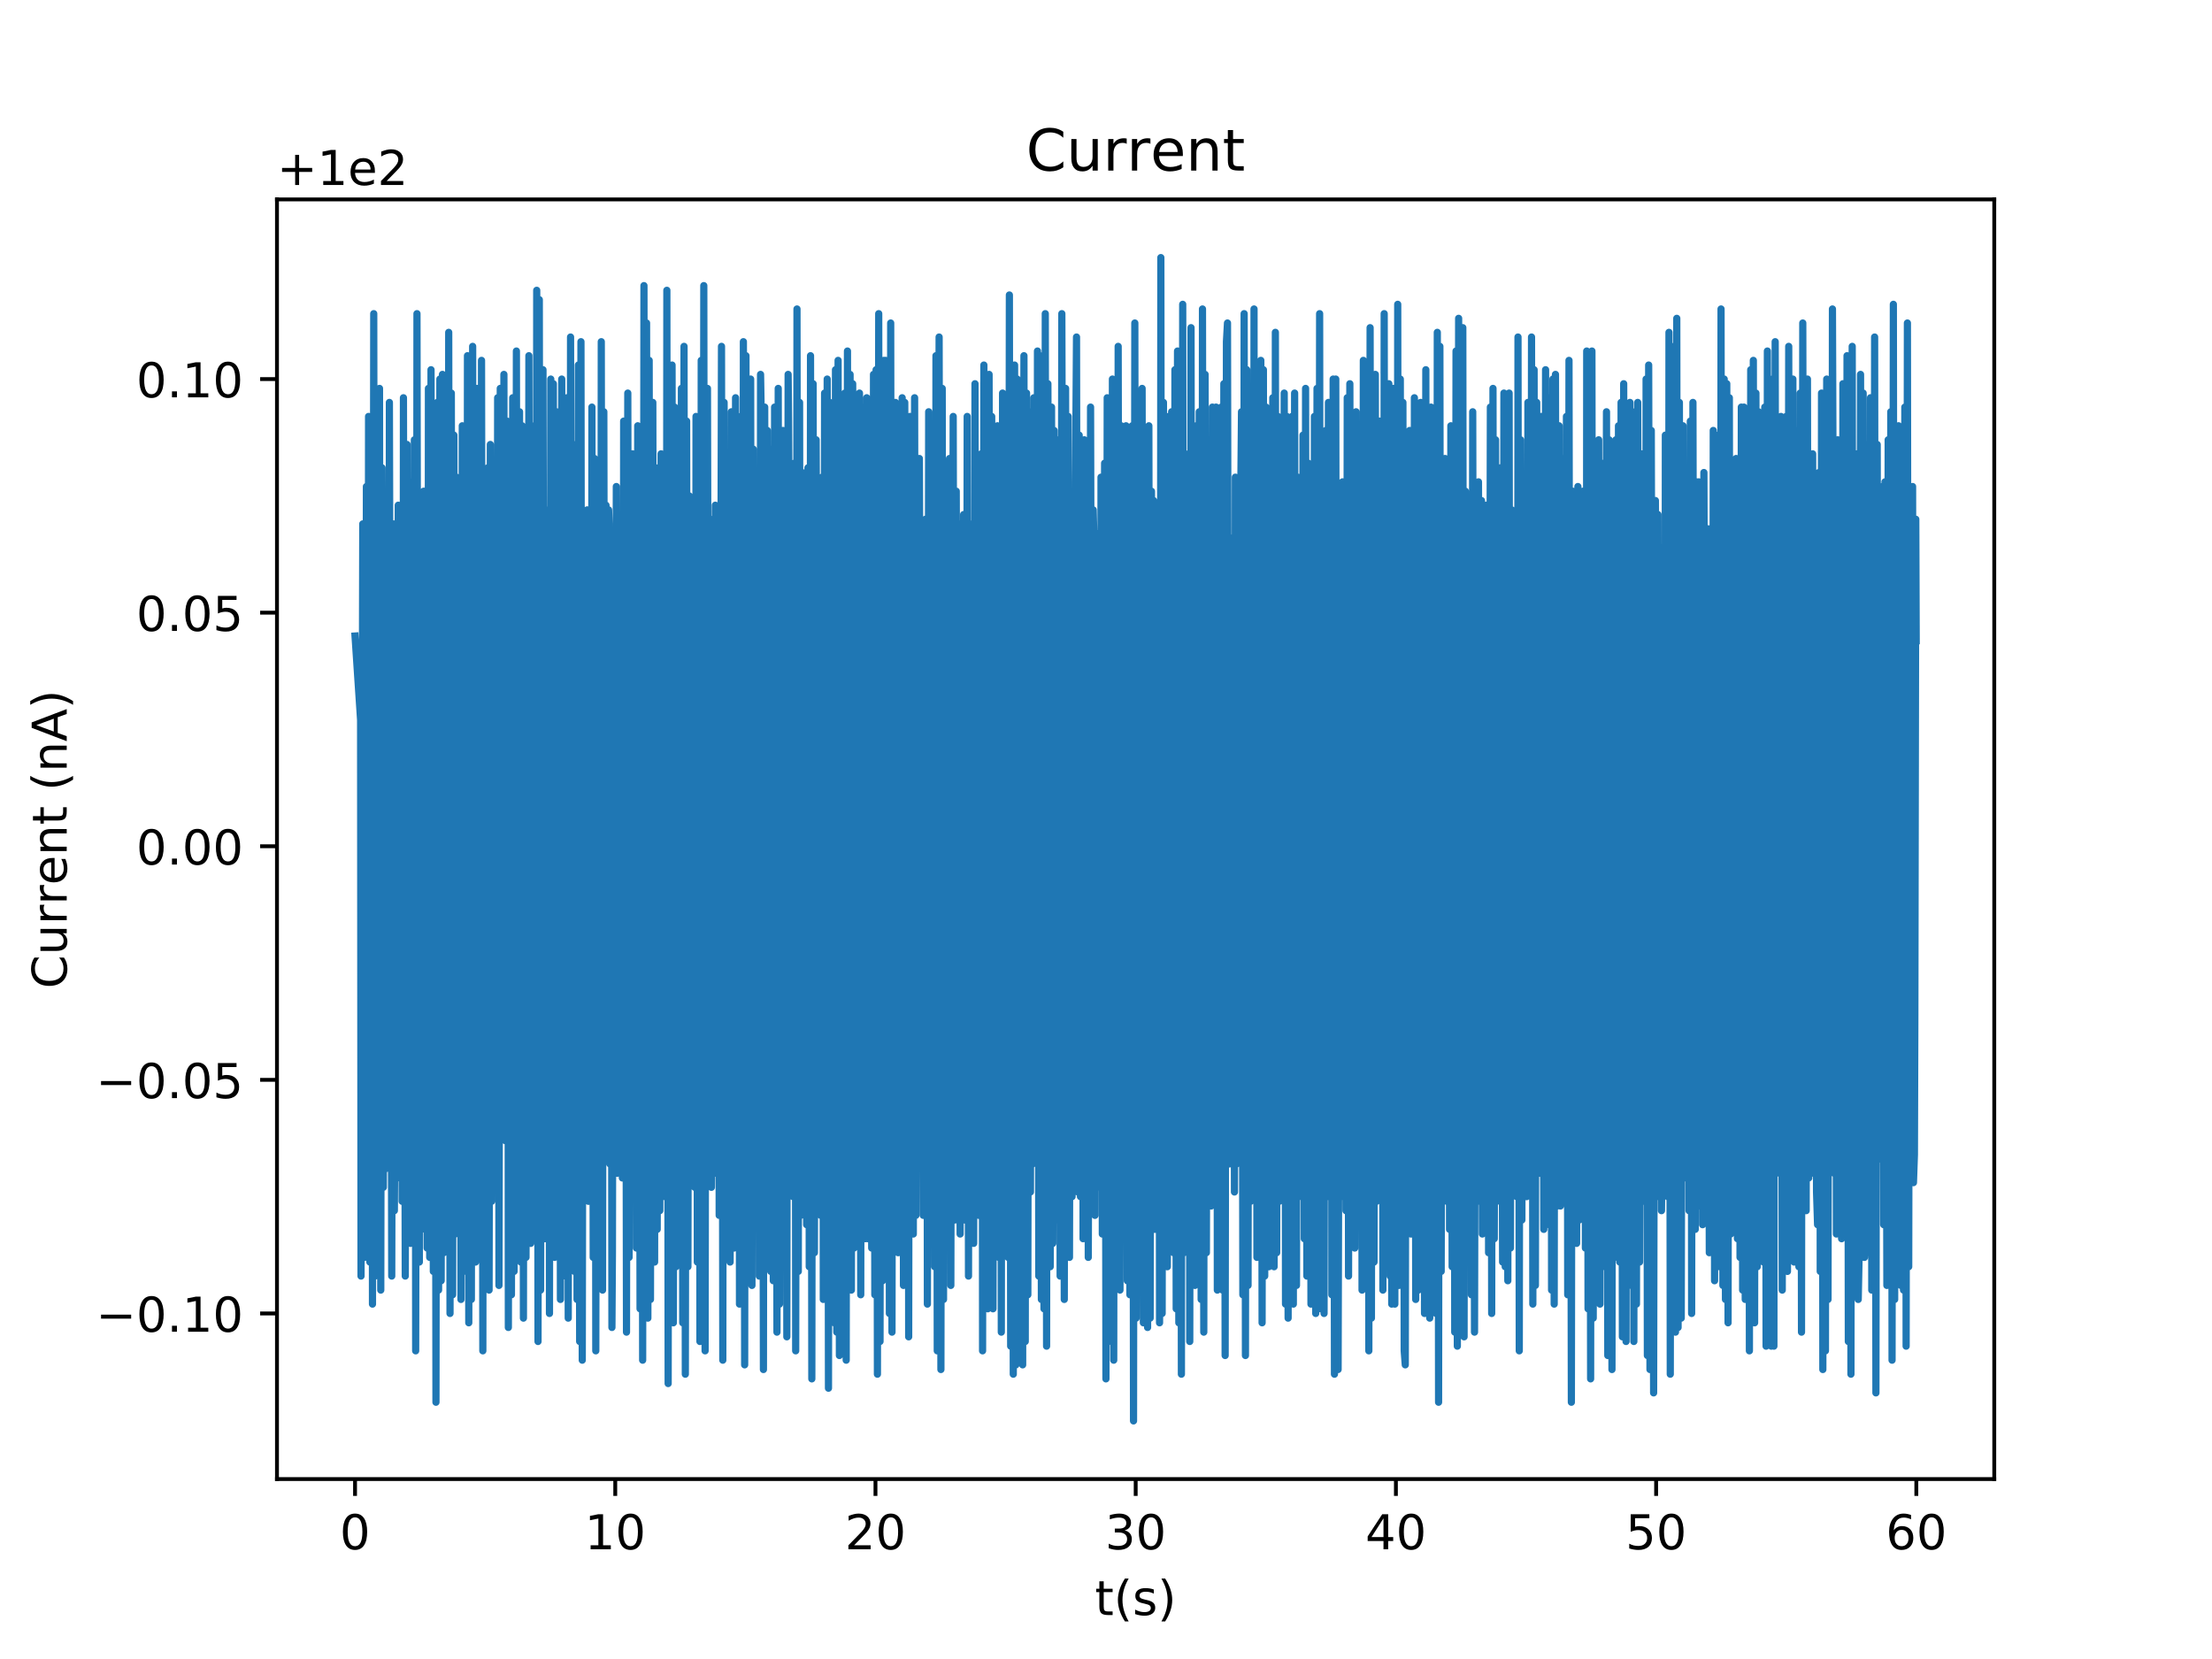 <?xml version="1.0" encoding="utf-8" standalone="no"?>
<!DOCTYPE svg PUBLIC "-//W3C//DTD SVG 1.1//EN"
  "http://www.w3.org/Graphics/SVG/1.1/DTD/svg11.dtd">
<!-- Created with matplotlib (http://matplotlib.org/) -->
<svg height="345pt" version="1.1" viewBox="0 0 460 345" width="460pt" xmlns="http://www.w3.org/2000/svg" xmlns:xlink="http://www.w3.org/1999/xlink">
 <defs>
  <style type="text/css">
*{stroke-linecap:butt;stroke-linejoin:round;}
  </style>
 </defs>
 <g id="figure_1">
  <g id="patch_1">
   <path d="M 0 345.6 
L 460.8 345.6 
L 460.8 0 
L 0 0 
z
" style="fill:#ffffff;"/>
  </g>
  <g id="axes_1">
   <g id="patch_2">
    <path d="M 57.6 307.584 
L 414.72 307.584 
L 414.72 41.472 
L 57.6 41.472 
z
" style="fill:#ffffff;"/>
   </g>
   <g id="matplotlib.axis_1">
    <g id="xtick_1">
     <g id="line2d_1">
      <defs>
       <path d="M 0 0 
L 0 3.5 
" id="mcc7666116f" style="stroke:#000000;stroke-width:0.8;"/>
      </defs>
      <g>
       <use style="stroke:#000000;stroke-width:0.8;" x="73.833" xlink:href="#mcc7666116f" y="307.584"/>
      </g>
     </g>
     <g id="text_1">
      <!-- 0 -->
      <defs>
       <path d="M 31.781 66.406 
Q 24.172 66.406 20.328 58.906 
Q 16.5 51.422 16.5 36.375 
Q 16.5 21.391 20.328 13.891 
Q 24.172 6.391 31.781 6.391 
Q 39.453 6.391 43.281 13.891 
Q 47.125 21.391 47.125 36.375 
Q 47.125 51.422 43.281 58.906 
Q 39.453 66.406 31.781 66.406 
z
M 31.781 74.219 
Q 44.047 74.219 50.516 64.516 
Q 56.984 54.828 56.984 36.375 
Q 56.984 17.969 50.516 8.266 
Q 44.047 -1.422 31.781 -1.422 
Q 19.531 -1.422 13.062 8.266 
Q 6.594 17.969 6.594 36.375 
Q 6.594 54.828 13.062 64.516 
Q 19.531 74.219 31.781 74.219 
z
" id="DejaVuSans-30"/>
      </defs>
      <g transform="translate(70.651 322.182)scale(0.1 -0.1)">
       <use xlink:href="#DejaVuSans-30"/>
      </g>
     </g>
    </g>
    <g id="xtick_2">
     <g id="line2d_2">
      <g>
       <use style="stroke:#000000;stroke-width:0.8;" x="127.946" xlink:href="#mcc7666116f" y="307.584"/>
      </g>
     </g>
     <g id="text_2">
      <!-- 10 -->
      <defs>
       <path d="M 12.406 8.297 
L 28.516 8.297 
L 28.516 63.922 
L 10.984 60.406 
L 10.984 69.391 
L 28.422 72.906 
L 38.281 72.906 
L 38.281 8.297 
L 54.391 8.297 
L 54.391 0 
L 12.406 0 
z
" id="DejaVuSans-31"/>
      </defs>
      <g transform="translate(121.584 322.182)scale(0.1 -0.1)">
       <use xlink:href="#DejaVuSans-31"/>
       <use x="63.623" xlink:href="#DejaVuSans-30"/>
      </g>
     </g>
    </g>
    <g id="xtick_3">
     <g id="line2d_3">
      <g>
       <use style="stroke:#000000;stroke-width:0.8;" x="182.06" xlink:href="#mcc7666116f" y="307.584"/>
      </g>
     </g>
     <g id="text_3">
      <!-- 20 -->
      <defs>
       <path d="M 19.188 8.297 
L 53.609 8.297 
L 53.609 0 
L 7.328 0 
L 7.328 8.297 
Q 12.938 14.109 22.625 23.891 
Q 32.328 33.688 34.812 36.531 
Q 39.547 41.844 41.422 45.531 
Q 43.312 49.219 43.312 52.781 
Q 43.312 58.594 39.234 62.25 
Q 35.156 65.922 28.609 65.922 
Q 23.969 65.922 18.812 64.312 
Q 13.672 62.703 7.812 59.422 
L 7.812 69.391 
Q 13.766 71.781 18.938 73 
Q 24.125 74.219 28.422 74.219 
Q 39.75 74.219 46.484 68.547 
Q 53.219 62.891 53.219 53.422 
Q 53.219 48.922 51.531 44.891 
Q 49.859 40.875 45.406 35.406 
Q 44.188 33.984 37.641 27.219 
Q 31.109 20.453 19.188 8.297 
z
" id="DejaVuSans-32"/>
      </defs>
      <g transform="translate(175.697 322.182)scale(0.1 -0.1)">
       <use xlink:href="#DejaVuSans-32"/>
       <use x="63.623" xlink:href="#DejaVuSans-30"/>
      </g>
     </g>
    </g>
    <g id="xtick_4">
     <g id="line2d_4">
      <g>
       <use style="stroke:#000000;stroke-width:0.8;" x="236.174" xlink:href="#mcc7666116f" y="307.584"/>
      </g>
     </g>
     <g id="text_4">
      <!-- 30 -->
      <defs>
       <path d="M 40.578 39.312 
Q 47.656 37.797 51.625 33 
Q 55.609 28.219 55.609 21.188 
Q 55.609 10.406 48.188 4.484 
Q 40.766 -1.422 27.094 -1.422 
Q 22.516 -1.422 17.656 -0.516 
Q 12.797 0.391 7.625 2.203 
L 7.625 11.719 
Q 11.719 9.328 16.594 8.109 
Q 21.484 6.891 26.812 6.891 
Q 36.078 6.891 40.938 10.547 
Q 45.797 14.203 45.797 21.188 
Q 45.797 27.641 41.281 31.266 
Q 36.766 34.906 28.719 34.906 
L 20.219 34.906 
L 20.219 43.016 
L 29.109 43.016 
Q 36.375 43.016 40.234 45.922 
Q 44.094 48.828 44.094 54.297 
Q 44.094 59.906 40.109 62.906 
Q 36.141 65.922 28.719 65.922 
Q 24.656 65.922 20.016 65.031 
Q 15.375 64.156 9.812 62.312 
L 9.812 71.094 
Q 15.438 72.656 20.344 73.438 
Q 25.25 74.219 29.594 74.219 
Q 40.828 74.219 47.359 69.109 
Q 53.906 64.016 53.906 55.328 
Q 53.906 49.266 50.438 45.094 
Q 46.969 40.922 40.578 39.312 
z
" id="DejaVuSans-33"/>
      </defs>
      <g transform="translate(229.811 322.182)scale(0.1 -0.1)">
       <use xlink:href="#DejaVuSans-33"/>
       <use x="63.623" xlink:href="#DejaVuSans-30"/>
      </g>
     </g>
    </g>
    <g id="xtick_5">
     <g id="line2d_5">
      <g>
       <use style="stroke:#000000;stroke-width:0.8;" x="290.287" xlink:href="#mcc7666116f" y="307.584"/>
      </g>
     </g>
     <g id="text_5">
      <!-- 40 -->
      <defs>
       <path d="M 37.797 64.312 
L 12.891 25.391 
L 37.797 25.391 
z
M 35.203 72.906 
L 47.609 72.906 
L 47.609 25.391 
L 58.016 25.391 
L 58.016 17.188 
L 47.609 17.188 
L 47.609 0 
L 37.797 0 
L 37.797 17.188 
L 4.891 17.188 
L 4.891 26.703 
z
" id="DejaVuSans-34"/>
      </defs>
      <g transform="translate(283.925 322.182)scale(0.1 -0.1)">
       <use xlink:href="#DejaVuSans-34"/>
       <use x="63.623" xlink:href="#DejaVuSans-30"/>
      </g>
     </g>
    </g>
    <g id="xtick_6">
     <g id="line2d_6">
      <g>
       <use style="stroke:#000000;stroke-width:0.8;" x="344.401" xlink:href="#mcc7666116f" y="307.584"/>
      </g>
     </g>
     <g id="text_6">
      <!-- 50 -->
      <defs>
       <path d="M 10.797 72.906 
L 49.516 72.906 
L 49.516 64.594 
L 19.828 64.594 
L 19.828 46.734 
Q 21.969 47.469 24.109 47.828 
Q 26.266 48.188 28.422 48.188 
Q 40.625 48.188 47.75 41.5 
Q 54.891 34.812 54.891 23.391 
Q 54.891 11.625 47.562 5.094 
Q 40.234 -1.422 26.906 -1.422 
Q 22.312 -1.422 17.547 -0.641 
Q 12.797 0.141 7.719 1.703 
L 7.719 11.625 
Q 12.109 9.234 16.797 8.062 
Q 21.484 6.891 26.703 6.891 
Q 35.156 6.891 40.078 11.328 
Q 45.016 15.766 45.016 23.391 
Q 45.016 31 40.078 35.438 
Q 35.156 39.891 26.703 39.891 
Q 22.75 39.891 18.812 39.016 
Q 14.891 38.141 10.797 36.281 
z
" id="DejaVuSans-35"/>
      </defs>
      <g transform="translate(338.038 322.182)scale(0.1 -0.1)">
       <use xlink:href="#DejaVuSans-35"/>
       <use x="63.623" xlink:href="#DejaVuSans-30"/>
      </g>
     </g>
    </g>
    <g id="xtick_7">
     <g id="line2d_7">
      <g>
       <use style="stroke:#000000;stroke-width:0.8;" x="398.514" xlink:href="#mcc7666116f" y="307.584"/>
      </g>
     </g>
     <g id="text_7">
      <!-- 60 -->
      <defs>
       <path d="M 33.016 40.375 
Q 26.375 40.375 22.484 35.828 
Q 18.609 31.297 18.609 23.391 
Q 18.609 15.531 22.484 10.953 
Q 26.375 6.391 33.016 6.391 
Q 39.656 6.391 43.531 10.953 
Q 47.406 15.531 47.406 23.391 
Q 47.406 31.297 43.531 35.828 
Q 39.656 40.375 33.016 40.375 
z
M 52.594 71.297 
L 52.594 62.312 
Q 48.875 64.062 45.094 64.984 
Q 41.312 65.922 37.594 65.922 
Q 27.828 65.922 22.672 59.328 
Q 17.531 52.734 16.797 39.406 
Q 19.672 43.656 24.016 45.922 
Q 28.375 48.188 33.594 48.188 
Q 44.578 48.188 50.953 41.516 
Q 57.328 34.859 57.328 23.391 
Q 57.328 12.156 50.688 5.359 
Q 44.047 -1.422 33.016 -1.422 
Q 20.359 -1.422 13.672 8.266 
Q 6.984 17.969 6.984 36.375 
Q 6.984 53.656 15.188 63.938 
Q 23.391 74.219 37.203 74.219 
Q 40.922 74.219 44.703 73.484 
Q 48.484 72.75 52.594 71.297 
z
" id="DejaVuSans-36"/>
      </defs>
      <g transform="translate(392.152 322.182)scale(0.1 -0.1)">
       <use xlink:href="#DejaVuSans-36"/>
       <use x="63.623" xlink:href="#DejaVuSans-30"/>
      </g>
     </g>
    </g>
    <g id="text_8">
     <!-- t(s) -->
     <defs>
      <path d="M 18.312 70.219 
L 18.312 54.688 
L 36.812 54.688 
L 36.812 47.703 
L 18.312 47.703 
L 18.312 18.016 
Q 18.312 11.328 20.141 9.422 
Q 21.969 7.516 27.594 7.516 
L 36.812 7.516 
L 36.812 0 
L 27.594 0 
Q 17.188 0 13.234 3.875 
Q 9.281 7.766 9.281 18.016 
L 9.281 47.703 
L 2.688 47.703 
L 2.688 54.688 
L 9.281 54.688 
L 9.281 70.219 
z
" id="DejaVuSans-74"/>
      <path d="M 31 75.875 
Q 24.469 64.656 21.281 53.656 
Q 18.109 42.672 18.109 31.391 
Q 18.109 20.125 21.312 9.062 
Q 24.516 -2 31 -13.188 
L 23.188 -13.188 
Q 15.875 -1.703 12.234 9.375 
Q 8.594 20.453 8.594 31.391 
Q 8.594 42.281 12.203 53.312 
Q 15.828 64.359 23.188 75.875 
z
" id="DejaVuSans-28"/>
      <path d="M 44.281 53.078 
L 44.281 44.578 
Q 40.484 46.531 36.375 47.5 
Q 32.281 48.484 27.875 48.484 
Q 21.188 48.484 17.844 46.438 
Q 14.5 44.391 14.5 40.281 
Q 14.5 37.156 16.891 35.375 
Q 19.281 33.594 26.516 31.984 
L 29.594 31.297 
Q 39.156 29.25 43.188 25.516 
Q 47.219 21.781 47.219 15.094 
Q 47.219 7.469 41.188 3.016 
Q 35.156 -1.422 24.609 -1.422 
Q 20.219 -1.422 15.453 -0.562 
Q 10.688 0.297 5.422 2 
L 5.422 11.281 
Q 10.406 8.688 15.234 7.391 
Q 20.062 6.109 24.812 6.109 
Q 31.156 6.109 34.562 8.281 
Q 37.984 10.453 37.984 14.406 
Q 37.984 18.062 35.516 20.016 
Q 33.062 21.969 24.703 23.781 
L 21.578 24.516 
Q 13.234 26.266 9.516 29.906 
Q 5.812 33.547 5.812 39.891 
Q 5.812 47.609 11.281 51.797 
Q 16.75 56 26.812 56 
Q 31.781 56 36.172 55.266 
Q 40.578 54.547 44.281 53.078 
z
" id="DejaVuSans-73"/>
      <path d="M 8.016 75.875 
L 15.828 75.875 
Q 23.141 64.359 26.781 53.312 
Q 30.422 42.281 30.422 31.391 
Q 30.422 20.453 26.781 9.375 
Q 23.141 -1.703 15.828 -13.188 
L 8.016 -13.188 
Q 14.5 -2 17.703 9.062 
Q 20.906 20.125 20.906 31.391 
Q 20.906 42.672 17.703 53.656 
Q 14.5 64.656 8.016 75.875 
z
" id="DejaVuSans-29"/>
     </defs>
     <g transform="translate(227.694 335.861)scale(0.1 -0.1)">
      <use xlink:href="#DejaVuSans-74"/>
      <use x="39.209" xlink:href="#DejaVuSans-28"/>
      <use x="78.223" xlink:href="#DejaVuSans-73"/>
      <use x="130.322" xlink:href="#DejaVuSans-29"/>
     </g>
    </g>
   </g>
   <g id="matplotlib.axis_2">
    <g id="ytick_1">
     <g id="line2d_8">
      <defs>
       <path d="M 0 0 
L -3.5 0 
" id="m0de15e2427" style="stroke:#000000;stroke-width:0.8;"/>
      </defs>
      <g>
       <use style="stroke:#000000;stroke-width:0.8;" x="57.6" xlink:href="#m0de15e2427" y="273.142"/>
      </g>
     </g>
     <g id="text_9">
      <!-- −0.10 -->
      <defs>
       <path d="M 10.594 35.5 
L 73.188 35.5 
L 73.188 27.203 
L 10.594 27.203 
z
" id="DejaVuSans-2212"/>
       <path d="M 10.688 12.406 
L 21 12.406 
L 21 0 
L 10.688 0 
z
" id="DejaVuSans-2e"/>
      </defs>
      <g transform="translate(19.955 276.941)scale(0.1 -0.1)">
       <use xlink:href="#DejaVuSans-2212"/>
       <use x="83.789" xlink:href="#DejaVuSans-30"/>
       <use x="147.412" xlink:href="#DejaVuSans-2e"/>
       <use x="179.199" xlink:href="#DejaVuSans-31"/>
       <use x="242.822" xlink:href="#DejaVuSans-30"/>
      </g>
     </g>
    </g>
    <g id="ytick_2">
     <g id="line2d_9">
      <g>
       <use style="stroke:#000000;stroke-width:0.8;" x="57.6" xlink:href="#m0de15e2427" y="224.564"/>
      </g>
     </g>
     <g id="text_10">
      <!-- −0.05 -->
      <g transform="translate(19.955 228.363)scale(0.1 -0.1)">
       <use xlink:href="#DejaVuSans-2212"/>
       <use x="83.789" xlink:href="#DejaVuSans-30"/>
       <use x="147.412" xlink:href="#DejaVuSans-2e"/>
       <use x="179.199" xlink:href="#DejaVuSans-30"/>
       <use x="242.822" xlink:href="#DejaVuSans-35"/>
      </g>
     </g>
    </g>
    <g id="ytick_3">
     <g id="line2d_10">
      <g>
       <use style="stroke:#000000;stroke-width:0.8;" x="57.6" xlink:href="#m0de15e2427" y="175.985"/>
      </g>
     </g>
     <g id="text_11">
      <!-- 0.00 -->
      <g transform="translate(28.334 179.785)scale(0.1 -0.1)">
       <use xlink:href="#DejaVuSans-30"/>
       <use x="63.623" xlink:href="#DejaVuSans-2e"/>
       <use x="95.41" xlink:href="#DejaVuSans-30"/>
       <use x="159.033" xlink:href="#DejaVuSans-30"/>
      </g>
     </g>
    </g>
    <g id="ytick_4">
     <g id="line2d_11">
      <g>
       <use style="stroke:#000000;stroke-width:0.8;" x="57.6" xlink:href="#m0de15e2427" y="127.407"/>
      </g>
     </g>
     <g id="text_12">
      <!-- 0.05 -->
      <g transform="translate(28.334 131.206)scale(0.1 -0.1)">
       <use xlink:href="#DejaVuSans-30"/>
       <use x="63.623" xlink:href="#DejaVuSans-2e"/>
       <use x="95.41" xlink:href="#DejaVuSans-30"/>
       <use x="159.033" xlink:href="#DejaVuSans-35"/>
      </g>
     </g>
    </g>
    <g id="ytick_5">
     <g id="line2d_12">
      <g>
       <use style="stroke:#000000;stroke-width:0.8;" x="57.6" xlink:href="#m0de15e2427" y="78.829"/>
      </g>
     </g>
     <g id="text_13">
      <!-- 0.10 -->
      <g transform="translate(28.334 82.628)scale(0.1 -0.1)">
       <use xlink:href="#DejaVuSans-30"/>
       <use x="63.623" xlink:href="#DejaVuSans-2e"/>
       <use x="95.41" xlink:href="#DejaVuSans-31"/>
       <use x="159.033" xlink:href="#DejaVuSans-30"/>
      </g>
     </g>
    </g>
    <g id="text_14">
     <!-- Current (nA) -->
     <defs>
      <path d="M 64.406 67.281 
L 64.406 56.891 
Q 59.422 61.531 53.781 63.812 
Q 48.141 66.109 41.797 66.109 
Q 29.297 66.109 22.656 58.469 
Q 16.016 50.828 16.016 36.375 
Q 16.016 21.969 22.656 14.328 
Q 29.297 6.688 41.797 6.688 
Q 48.141 6.688 53.781 8.984 
Q 59.422 11.281 64.406 15.922 
L 64.406 5.609 
Q 59.234 2.094 53.438 0.328 
Q 47.656 -1.422 41.219 -1.422 
Q 24.656 -1.422 15.125 8.703 
Q 5.609 18.844 5.609 36.375 
Q 5.609 53.953 15.125 64.078 
Q 24.656 74.219 41.219 74.219 
Q 47.75 74.219 53.531 72.484 
Q 59.328 70.75 64.406 67.281 
z
" id="DejaVuSans-43"/>
      <path d="M 8.5 21.578 
L 8.5 54.688 
L 17.484 54.688 
L 17.484 21.922 
Q 17.484 14.156 20.5 10.266 
Q 23.531 6.391 29.594 6.391 
Q 36.859 6.391 41.078 11.031 
Q 45.312 15.672 45.312 23.688 
L 45.312 54.688 
L 54.297 54.688 
L 54.297 0 
L 45.312 0 
L 45.312 8.406 
Q 42.047 3.422 37.719 1 
Q 33.406 -1.422 27.688 -1.422 
Q 18.266 -1.422 13.375 4.438 
Q 8.5 10.297 8.5 21.578 
z
M 31.109 56 
z
" id="DejaVuSans-75"/>
      <path d="M 41.109 46.297 
Q 39.594 47.172 37.812 47.578 
Q 36.031 48 33.891 48 
Q 26.266 48 22.188 43.047 
Q 18.109 38.094 18.109 28.812 
L 18.109 0 
L 9.078 0 
L 9.078 54.688 
L 18.109 54.688 
L 18.109 46.188 
Q 20.953 51.172 25.484 53.578 
Q 30.031 56 36.531 56 
Q 37.453 56 38.578 55.875 
Q 39.703 55.766 41.062 55.516 
z
" id="DejaVuSans-72"/>
      <path d="M 56.203 29.594 
L 56.203 25.203 
L 14.891 25.203 
Q 15.484 15.922 20.484 11.062 
Q 25.484 6.203 34.422 6.203 
Q 39.594 6.203 44.453 7.469 
Q 49.312 8.734 54.109 11.281 
L 54.109 2.781 
Q 49.266 0.734 44.188 -0.344 
Q 39.109 -1.422 33.891 -1.422 
Q 20.797 -1.422 13.156 6.188 
Q 5.516 13.812 5.516 26.812 
Q 5.516 40.234 12.766 48.109 
Q 20.016 56 32.328 56 
Q 43.359 56 49.781 48.891 
Q 56.203 41.797 56.203 29.594 
z
M 47.219 32.234 
Q 47.125 39.594 43.094 43.984 
Q 39.062 48.391 32.422 48.391 
Q 24.906 48.391 20.391 44.141 
Q 15.875 39.891 15.188 32.172 
z
" id="DejaVuSans-65"/>
      <path d="M 54.891 33.016 
L 54.891 0 
L 45.906 0 
L 45.906 32.719 
Q 45.906 40.484 42.875 44.328 
Q 39.844 48.188 33.797 48.188 
Q 26.516 48.188 22.312 43.547 
Q 18.109 38.922 18.109 30.906 
L 18.109 0 
L 9.078 0 
L 9.078 54.688 
L 18.109 54.688 
L 18.109 46.188 
Q 21.344 51.125 25.703 53.562 
Q 30.078 56 35.797 56 
Q 45.219 56 50.047 50.172 
Q 54.891 44.344 54.891 33.016 
z
" id="DejaVuSans-6e"/>
      <path id="DejaVuSans-20"/>
      <path d="M 34.188 63.188 
L 20.797 26.906 
L 47.609 26.906 
z
M 28.609 72.906 
L 39.797 72.906 
L 67.578 0 
L 57.328 0 
L 50.688 18.703 
L 17.828 18.703 
L 11.188 0 
L 0.781 0 
z
" id="DejaVuSans-41"/>
     </defs>
     <g transform="translate(13.875 205.582)rotate(-90)scale(0.1 -0.1)">
      <use xlink:href="#DejaVuSans-43"/>
      <use x="69.824" xlink:href="#DejaVuSans-75"/>
      <use x="133.203" xlink:href="#DejaVuSans-72"/>
      <use x="174.301" xlink:href="#DejaVuSans-72"/>
      <use x="215.383" xlink:href="#DejaVuSans-65"/>
      <use x="276.906" xlink:href="#DejaVuSans-6e"/>
      <use x="340.285" xlink:href="#DejaVuSans-74"/>
      <use x="379.494" xlink:href="#DejaVuSans-20"/>
      <use x="411.281" xlink:href="#DejaVuSans-28"/>
      <use x="450.295" xlink:href="#DejaVuSans-6e"/>
      <use x="513.674" xlink:href="#DejaVuSans-41"/>
      <use x="582.082" xlink:href="#DejaVuSans-29"/>
     </g>
    </g>
    <g id="text_15">
     <!-- +1e2 -->
     <defs>
      <path d="M 46 62.703 
L 46 35.5 
L 73.188 35.5 
L 73.188 27.203 
L 46 27.203 
L 46 0 
L 37.797 0 
L 37.797 27.203 
L 10.594 27.203 
L 10.594 35.5 
L 37.797 35.5 
L 37.797 62.703 
z
" id="DejaVuSans-2b"/>
     </defs>
     <g transform="translate(57.6 38.472)scale(0.1 -0.1)">
      <use xlink:href="#DejaVuSans-2b"/>
      <use x="83.789" xlink:href="#DejaVuSans-31"/>
      <use x="147.412" xlink:href="#DejaVuSans-65"/>
      <use x="208.936" xlink:href="#DejaVuSans-32"/>
     </g>
    </g>
   </g>
   <g id="line2d_13">
    <path clip-path="url(#pc2d640be57)" d="M 73.833 132.265 
L 74.991 149.753 
L 75.077 265.369 
L 75.44 108.947 
L 75.738 175.985 
L 75.83 261.483 
L 75.922 257.597 
L 76.197 101.175 
L 76.284 139.066 
L 76.376 244.967 
L 76.463 229.421 
L 76.555 192.502 
L 76.647 86.601 
L 76.825 156.554 
L 76.917 262.455 
L 77.004 235.251 
L 77.096 198.331 
L 77.188 101.175 
L 77.366 151.696 
L 77.458 271.199 
L 77.723 65.227 
L 77.81 128.379 
L 77.989 265.369 
L 78.081 223.592 
L 78.254 106.033 
L 78.346 131.293 
L 78.638 243.023 
L 78.827 199.303 
L 78.919 80.772 
L 79.185 268.284 
L 79.45 97.288 
L 79.542 128.379 
L 79.72 246.91 
L 79.812 218.734 
L 79.991 104.089 
L 80.077 131.293 
L 80.261 243.023 
L 80.44 107.004 
L 80.527 109.919 
L 80.619 150.725 
L 80.705 240.109 
L 80.797 224.564 
L 80.884 197.36 
L 80.976 83.687 
L 81.154 155.582 
L 81.246 151.696 
L 81.463 265.369 
L 81.831 108.947 
L 81.917 141.981 
L 82.009 251.768 
L 82.101 237.194 
L 82.188 209.99 
L 82.372 110.89 
L 82.55 244.967 
L 82.642 239.137 
L 82.729 201.246 
L 82.821 105.061 
L 82.913 107.976 
L 83.092 242.052 
L 83.184 235.251 
L 83.27 200.275 
L 83.362 109.919 
L 83.454 117.691 
L 83.541 147.81 
L 83.627 249.824 
L 83.806 194.445 
L 83.898 82.715 
L 84.277 265.369 
L 84.645 92.431 
L 84.915 244.967 
L 85.007 212.905 
L 85.186 100.203 
L 85.364 258.568 
L 85.451 230.393 
L 85.543 206.104 
L 85.635 102.146 
L 85.721 122.549 
L 85.813 149.753 
L 85.905 248.853 
L 86.084 199.303 
L 86.171 91.459 
L 86.349 164.327 
L 86.441 280.915 
L 86.62 176.957 
L 86.712 65.227 
L 86.89 165.298 
L 86.982 160.44 
L 87.204 262.455 
L 87.48 150.725 
L 87.567 103.118 
L 87.837 246.91 
L 88.021 138.094 
L 88.113 102.146 
L 88.378 255.654 
L 88.47 211.933 
L 88.557 110.89 
L 88.649 129.35 
L 88.736 147.81 
L 88.828 259.54 
L 89.006 199.303 
L 89.098 80.772 
L 89.363 261.483 
L 89.455 220.677 
L 89.547 181.815 
L 89.634 76.886 
L 89.818 170.156 
L 90.024 199.303 
L 90.116 264.398 
L 90.397 90.488 
L 90.662 291.602 
L 90.933 83.687 
L 91.203 268.284 
L 91.295 220.677 
L 91.474 78.829 
L 91.744 266.341 
L 91.923 176.957 
L 92.015 77.857 
L 92.285 260.512 
L 92.545 102.146 
L 92.637 157.526 
L 92.729 147.81 
L 93.032 242.052 
L 93.124 221.649 
L 93.314 69.113 
L 93.584 273.142 
L 93.855 81.743 
L 94.125 269.256 
L 94.39 90.488 
L 94.661 256.625 
L 94.753 214.848 
L 94.932 99.232 
L 95.024 132.265 
L 95.202 242.052 
L 95.294 220.677 
L 95.473 107.976 
L 95.559 142.952 
L 95.77 165.298 
L 95.862 270.227 
L 96.046 191.53 
L 96.138 88.544 
L 96.409 257.597 
L 96.496 231.365 
L 96.587 205.132 
L 96.679 90.488 
L 96.858 155.582 
L 96.945 264.398 
L 97.123 175.014 
L 97.215 73.971 
L 97.486 275.085 
L 97.756 81.743 
L 97.935 175.985 
L 98.022 270.227 
L 98.292 72.028 
L 98.379 139.066 
L 98.471 173.071 
L 98.617 90.488 
L 98.893 262.455 
L 99.071 185.701 
L 99.163 80.772 
L 99.423 245.938 
L 99.515 208.047 
L 99.602 103.118 
L 99.694 122.549 
L 99.78 143.924 
L 99.867 258.568 
L 99.953 227.478 
L 100.137 74.942 
L 100.229 132.265 
L 100.408 280.915 
L 100.673 98.26 
L 100.76 133.236 
L 100.938 241.08 
L 101.431 97.288 
L 101.707 268.284 
L 101.793 223.592 
L 101.972 92.431 
L 102.064 130.322 
L 102.242 249.824 
L 102.329 211.933 
L 102.421 105.061 
L 102.508 106.033 
L 102.6 142.952 
L 102.686 246.91 
L 102.778 239.137 
L 102.87 209.019 
L 103.049 107.004 
L 103.227 244.967 
L 103.319 231.365 
L 103.492 82.715 
L 103.584 136.151 
L 103.671 171.128 
L 103.763 267.313 
L 103.942 176.957 
L 104.034 80.772 
L 104.12 128.379 
L 104.331 144.895 
L 104.418 231.365 
L 104.51 228.45 
L 104.613 224.564 
L 104.705 199.303 
L 104.791 77.857 
L 105.067 237.194 
L 105.159 233.308 
L 105.256 209.99 
L 105.435 87.573 
L 105.624 159.469 
L 105.716 276.057 
L 106.084 94.374 
L 106.355 269.256 
L 106.447 224.564 
L 106.626 82.715 
L 106.902 264.398 
L 106.994 232.336 
L 107.205 215.82 
L 107.389 72.999 
L 107.67 247.881 
L 107.762 246.91 
L 107.946 156.554 
L 108.043 85.63 
L 108.314 262.455 
L 108.4 215.82 
L 108.584 88.544 
L 108.671 126.435 
L 108.758 170.156 
L 108.85 274.114 
L 109.115 94.374 
L 109.299 210.962 
L 109.385 261.483 
L 109.477 235.251 
L 109.656 90.488 
L 109.84 208.047 
L 109.986 73.971 
L 110.273 210.962 
L 110.359 258.568 
L 110.451 217.763 
L 110.63 106.033 
L 110.809 243.023 
L 110.895 229.421 
L 110.987 200.275 
L 111.079 88.544 
L 111.258 145.867 
L 111.344 246.91 
L 111.523 173.071 
L 111.615 60.369 
L 111.885 278.971 
L 112.151 62.312 
L 112.421 268.284 
L 112.605 175.985 
L 112.822 183.758 
L 112.914 76.886 
L 113.287 257.597 
L 113.374 211.933 
L 113.46 106.033 
L 113.552 111.862 
L 113.731 254.682 
L 113.823 238.166 
L 113.909 201.246 
L 114.001 108.947 
L 114.088 120.606 
L 114.18 152.668 
L 114.266 273.142 
L 114.537 78.829 
L 114.624 135.18 
L 114.802 259.54 
L 114.894 216.791 
L 115.073 79.8 
L 115.343 261.483 
L 115.43 223.592 
L 115.522 124.492 
L 115.722 85.63 
L 116.003 235.251 
L 116.095 220.677 
L 116.182 206.104 
L 116.274 87.573 
L 116.545 270.227 
L 116.631 235.251 
L 116.815 78.829 
L 116.902 129.35 
L 116.994 160.44 
L 117.086 258.568 
L 117.264 195.417 
L 117.356 83.687 
L 117.627 265.369 
L 117.713 219.706 
L 117.805 201.246 
L 117.897 82.715 
L 118.076 153.639 
L 118.168 274.114 
L 118.341 170.156 
L 118.558 172.099 
L 118.65 70.085 
L 118.931 209.99 
L 119.018 240.109 
L 119.11 202.218 
L 119.196 117.691 
L 119.288 125.464 
L 119.375 154.611 
L 119.467 264.398 
L 119.645 198.331 
L 119.732 92.431 
L 119.916 143.924 
L 120.002 270.227 
L 120.273 75.914 
L 120.544 278.971 
L 120.814 71.056 
L 121.085 282.858 
L 121.177 229.421 
L 121.263 176.957 
L 121.474 116.72 
L 121.561 120.606 
L 121.653 147.81 
L 121.837 244.967 
L 122.107 106.033 
L 122.194 141.009 
L 122.378 249.824 
L 122.557 112.834 
L 122.643 113.805 
L 122.827 233.308 
L 122.914 226.507 
L 123 204.161 
L 123.092 84.658 
L 123.363 261.483 
L 123.449 220.677 
L 123.541 191.53 
L 123.633 95.345 
L 123.812 177.928 
L 123.899 280.915 
L 124.083 175.985 
L 124.169 250.796 
L 124.413 193.474 
L 124.499 99.232 
L 124.597 109.919 
L 124.683 141.009 
L 124.775 244.967 
L 124.862 225.535 
L 124.948 190.559 
L 125.04 71.056 
L 125.306 268.284 
L 125.571 85.63 
L 125.841 240.109 
L 125.933 221.649 
L 126.02 105.061 
L 126.112 109.919 
L 126.204 138.094 
L 126.382 235.251 
L 126.474 212.905 
L 126.561 106.033 
L 126.653 108.947 
L 126.745 141.981 
L 126.832 242.052 
L 126.924 239.137 
L 127.075 131.293 
L 127.254 276.057 
L 127.356 260.512 
L 127.627 110.89 
L 127.719 139.066 
L 127.898 243.023 
L 127.99 209.019 
L 128.168 101.175 
L 128.255 140.037 
L 128.347 243.995 
L 128.439 243.023 
L 128.525 211.933 
L 128.617 114.777 
L 128.709 120.606 
L 128.801 142.952 
L 128.98 240.109 
L 129.158 110.89 
L 129.25 114.777 
L 129.337 147.81 
L 129.429 244.967 
L 129.608 202.218 
L 129.694 87.573 
L 130.008 111.862 
L 130.284 277.028 
L 130.555 81.743 
L 130.825 261.483 
L 131.09 104.089 
L 131.182 127.407 
L 131.361 236.222 
L 131.453 208.047 
L 131.539 94.374 
L 131.718 149.753 
L 131.81 243.995 
L 131.902 235.251 
L 131.989 201.246 
L 132.081 107.004 
L 132.167 124.492 
L 132.259 155.582 
L 132.351 259.54 
L 132.53 194.445 
L 132.622 88.544 
L 132.909 144.895 
L 133.103 272.17 
L 133.374 93.402 
L 133.466 133.236 
L 133.644 282.858 
L 133.915 59.397 
L 134.002 133.236 
L 134.094 168.213 
L 134.186 270.227 
L 134.456 67.17 
L 134.727 274.114 
L 134.997 74.942 
L 135.084 126.435 
L 135.176 166.27 
L 135.268 270.227 
L 135.446 175.014 
L 135.668 180.843 
L 135.755 83.687 
L 135.847 132.265 
L 135.95 124.492 
L 136.128 262.455 
L 136.399 97.288 
L 136.491 139.066 
L 136.669 255.654 
L 136.935 98.26 
L 137.027 127.407 
L 137.211 251.768 
L 137.481 94.374 
L 137.568 139.066 
L 137.752 244.967 
L 137.838 214.848 
L 138.017 110.89 
L 138.109 141.981 
L 138.293 248.853 
L 138.585 175.985 
L 138.677 60.369 
L 138.948 287.715 
L 139.213 84.658 
L 139.305 130.322 
L 139.483 265.369 
L 139.667 172.099 
L 139.759 75.914 
L 140.03 275.085 
L 140.116 220.677 
L 140.3 84.658 
L 140.571 263.426 
L 140.836 85.63 
L 141.107 249.824 
L 141.285 188.616 
L 141.437 260.512 
L 141.707 80.772 
L 141.891 175.985 
L 141.978 275.085 
L 142.249 72.028 
L 142.519 285.772 
L 142.611 228.45 
L 142.79 87.573 
L 143.055 263.426 
L 143.325 103.118 
L 143.596 241.08 
L 143.688 215.82 
L 143.867 109.919 
L 143.953 137.123 
L 144.045 231.365 
L 144.191 107.976 
L 144.278 135.18 
L 144.473 246.91 
L 144.651 191.53 
L 144.743 86.601 
L 144.922 162.383 
L 145.014 262.455 
L 145.198 194.445 
L 145.284 92.431 
L 145.463 163.355 
L 145.555 278.971 
L 145.733 202.218 
L 145.825 74.942 
L 146.091 274.114 
L 146.361 59.397 
L 146.632 280.915 
L 146.81 160.44 
L 147.032 184.729 
L 147.119 80.772 
L 147.492 240.109 
L 147.579 207.075 
L 147.671 107.976 
L 147.763 110.89 
L 147.855 136.151 
L 147.941 246.91 
L 148.033 238.166 
L 148.12 213.876 
L 148.212 118.663 
L 148.298 122.549 
L 148.39 142.952 
L 148.574 243.995 
L 148.661 208.047 
L 148.753 105.061 
L 148.845 113.805 
L 148.932 149.753 
L 149.024 242.052 
L 149.116 241.08 
L 149.294 113.805 
L 149.381 117.691 
L 149.473 153.639 
L 149.559 252.739 
L 149.651 233.308 
L 150.041 72.028 
L 150.311 282.858 
L 150.582 83.687 
L 150.853 255.654 
L 150.939 220.677 
L 151.118 106.033 
L 151.388 239.137 
L 151.475 201.246 
L 151.567 99.232 
L 151.745 151.696 
L 151.832 262.455 
L 152.016 193.474 
L 152.103 85.63 
L 152.373 259.54 
L 152.465 235.251 
L 152.552 173.071 
L 152.644 259.54 
L 152.876 189.587 
L 152.968 82.715 
L 153.152 154.611 
L 153.244 256.625 
L 153.423 200.275 
L 153.515 90.488 
L 153.694 143.924 
L 153.78 271.199 
L 154.051 86.601 
L 154.143 126.435 
L 154.235 167.241 
L 154.321 268.284 
L 154.5 177.928 
L 154.592 71.056 
L 154.857 283.829 
L 155.128 73.971 
L 155.398 262.455 
L 155.544 149.753 
L 155.723 264.398 
L 155.826 246.91 
L 156.01 162.383 
L 156.102 78.829 
L 156.372 267.313 
L 156.551 159.469 
L 156.643 93.402 
L 156.913 244.967 
L 157 209.99 
L 157.184 108.947 
L 157.27 136.151 
L 157.449 250.796 
L 157.541 205.132 
L 157.628 105.061 
L 157.806 153.639 
L 157.898 265.369 
L 158.077 197.36 
L 158.163 77.857 
L 158.385 91.459 
L 158.759 284.801 
L 159.024 84.658 
L 159.294 249.824 
L 159.381 215.82 
L 159.565 89.516 
L 159.83 242.052 
L 159.922 216.791 
L 160.009 116.72 
L 160.101 120.606 
L 160.187 154.611 
L 160.279 264.398 
L 160.366 236.222 
L 160.458 193.474 
L 160.55 93.402 
L 160.815 266.341 
L 160.907 217.763 
L 160.999 181.815 
L 161.085 84.658 
L 161.378 158.497 
L 161.573 277.028 
L 161.838 80.772 
L 162.108 271.199 
L 162.379 93.402 
L 162.471 129.35 
L 162.644 230.393 
L 162.736 196.388 
L 162.823 89.516 
L 163.001 148.781 
L 163.093 259.54 
L 163.272 199.303 
L 163.364 90.488 
L 163.542 170.156 
L 163.629 278 
L 163.899 77.857 
L 163.991 87.573 
L 164.208 125.464 
L 164.489 244.967 
L 164.76 107.976 
L 164.846 131.293 
L 164.933 248.853 
L 165.025 233.308 
L 165.112 199.303 
L 165.204 96.317 
L 165.382 168.213 
L 165.469 280.915 
L 165.647 169.184 
L 165.739 64.255 
L 166.01 264.398 
L 166.275 83.687 
L 166.546 252.739 
L 166.632 218.734 
L 166.816 98.26 
L 167.016 138.094 
L 167.2 251.768 
L 167.303 236.222 
L 167.39 205.132 
L 167.482 118.663 
L 167.568 120.606 
L 167.66 161.412 
L 167.747 254.682 
L 167.931 200.275 
L 168.017 97.288 
L 168.201 151.696 
L 168.288 263.426 
L 168.467 190.559 
L 168.553 73.971 
L 168.824 286.744 
L 169.094 79.8 
L 169.359 260.512 
L 169.722 91.459 
L 170.036 182.786 
L 170.225 242.052 
L 170.312 214.848 
L 170.49 115.748 
L 170.582 154.611 
L 170.674 252.739 
L 170.761 228.45 
L 170.853 200.275 
L 170.945 99.232 
L 171.032 124.492 
L 171.124 154.611 
L 171.21 270.227 
L 171.481 81.743 
L 171.751 264.398 
L 171.843 219.706 
L 171.93 186.673 
L 172.022 78.829 
L 172.287 288.687 
L 172.558 83.687 
L 172.855 141.981 
L 173.039 247.881 
L 173.126 211.933 
L 173.218 105.061 
L 173.304 130.322 
L 173.396 152.668 
L 173.483 275.085 
L 173.748 76.886 
L 174.019 277.028 
L 174.289 74.942 
L 174.56 281.886 
L 174.825 92.431 
L 175.096 249.824 
L 175.188 213.876 
L 175.366 115.748 
L 175.453 210.962 
L 175.696 81.743 
L 175.972 282.858 
L 176.237 72.999 
L 176.508 263.426 
L 176.778 77.857 
L 177.049 268.284 
L 177.32 79.8 
L 177.412 123.521 
L 177.59 259.54 
L 177.861 105.061 
L 177.947 127.407 
L 178.131 256.625 
L 178.218 217.763 
L 178.359 255.654 
L 178.64 168.213 
L 178.732 81.743 
L 178.997 269.256 
L 179.268 90.488 
L 179.441 240.109 
L 179.527 224.564 
L 179.701 84.658 
L 179.971 257.597 
L 180.242 82.715 
L 180.512 257.597 
L 180.604 217.763 
L 180.777 104.089 
L 180.869 145.867 
L 180.956 241.08 
L 181.048 220.677 
L 181.189 151.696 
L 181.275 259.54 
L 181.562 169.184 
L 181.654 77.857 
L 181.925 269.256 
L 182.195 76.886 
L 182.466 285.772 
L 182.736 65.227 
L 183.007 278.971 
L 183.277 81.743 
L 183.548 266.341 
L 183.813 74.942 
L 183.965 227.478 
L 184.143 74.942 
L 184.241 127.407 
L 184.333 159.469 
L 184.419 261.483 
L 184.598 185.701 
L 184.684 79.8 
L 184.955 273.142 
L 185.134 176.957 
L 185.226 67.17 
L 185.496 277.028 
L 185.761 96.317 
L 185.94 244.967 
L 186.026 222.621 
L 186.113 202.218 
L 186.205 83.687 
L 186.384 144.895 
L 186.476 248.853 
L 186.562 225.535 
L 186.649 177.928 
L 186.789 260.512 
L 186.881 229.421 
L 187.071 104.089 
L 187.249 156.554 
L 187.341 259.54 
L 187.52 193.474 
L 187.612 82.715 
L 187.791 149.753 
L 187.883 267.313 
L 188.148 83.687 
L 188.245 122.549 
L 188.332 157.526 
L 188.424 264.398 
L 188.602 196.388 
L 188.694 89.516 
L 188.873 171.128 
L 188.965 278 
L 189.235 86.601 
L 189.414 166.27 
L 189.565 108.947 
L 189.744 143.924 
L 189.928 256.625 
L 190.107 147.81 
L 190.199 82.715 
L 190.469 252.739 
L 190.561 217.763 
L 190.74 116.72 
L 190.826 140.037 
L 191.005 234.279 
L 191.097 209.019 
L 191.189 95.345 
L 191.275 120.606 
L 191.367 154.611 
L 191.459 243.023 
L 191.546 231.365 
L 191.638 209.99 
L 191.73 108.947 
L 191.817 125.464 
L 191.909 150.725 
L 192.001 252.739 
L 192.087 227.478 
L 192.266 202.218 
L 192.488 107.976 
L 192.574 117.691 
L 192.764 180.843 
L 192.856 271.199 
L 193.126 85.63 
L 193.213 130.322 
L 193.391 252.739 
L 193.662 101.175 
L 193.754 130.322 
L 193.84 224.564 
L 193.927 222.621 
L 194.019 199.303 
L 194.111 108.947 
L 194.29 162.383 
L 194.376 263.426 
L 194.555 171.128 
L 194.641 73.971 
L 194.912 280.915 
L 195.09 167.241 
L 195.296 70.085 
L 195.475 160.44 
L 195.583 183.758 
L 195.669 284.801 
L 195.94 80.772 
L 196.211 270.227 
L 196.476 98.26 
L 196.568 132.265 
L 196.746 233.308 
L 196.833 208.047 
L 196.925 110.89 
L 197.012 135.18 
L 197.104 152.668 
L 197.19 252.739 
L 197.374 198.331 
L 197.461 95.345 
L 197.639 142.952 
L 197.731 267.313 
L 197.91 178.9 
L 198.002 197.36 
L 198.224 86.601 
L 198.586 253.711 
L 198.678 219.706 
L 198.857 102.146 
L 198.949 138.094 
L 199.127 243.995 
L 199.219 210.962 
L 199.398 108.947 
L 199.668 256.625 
L 199.76 221.649 
L 199.847 110.89 
L 199.939 118.663 
L 200.031 141.009 
L 200.21 243.023 
L 200.296 213.876 
L 200.388 107.004 
L 200.48 116.72 
L 200.567 143.924 
L 200.659 253.711 
L 200.832 175.014 
L 201.043 155.582 
L 201.135 86.601 
L 201.406 265.369 
L 201.492 220.677 
L 201.671 108.947 
L 201.941 253.711 
L 202.033 217.763 
L 202.212 115.748 
L 202.304 136.151 
L 202.482 258.568 
L 202.758 79.8 
L 203.029 244.967 
L 203.116 217.763 
L 203.294 105.061 
L 203.386 136.151 
L 203.565 252.739 
L 203.657 209.99 
L 203.749 222.621 
L 204.057 94.374 
L 204.144 113.805 
L 204.247 149.753 
L 204.333 280.915 
L 204.604 75.914 
L 204.696 129.35 
L 204.788 158.497 
L 204.874 263.426 
L 205.058 187.644 
L 205.15 92.431 
L 205.329 158.497 
L 205.415 272.17 
L 205.686 77.857 
L 205.778 133.236 
L 205.865 173.071 
L 205.956 269.256 
L 206.227 86.601 
L 206.406 170.156 
L 206.498 272.17 
L 206.59 226.507 
L 206.795 210.962 
L 206.882 105.061 
L 206.974 120.606 
L 207.066 127.407 
L 207.244 247.881 
L 207.331 201.246 
L 207.423 88.544 
L 207.602 158.497 
L 207.694 261.483 
L 207.872 197.36 
L 207.964 89.516 
L 208.143 160.44 
L 208.229 277.028 
L 208.494 81.743 
L 208.765 256.625 
L 208.852 224.564 
L 209.036 93.402 
L 209.128 133.236 
L 209.301 239.137 
L 209.485 196.388 
L 209.631 261.483 
L 209.907 61.341 
L 210.177 279.943 
L 210.448 75.914 
L 210.718 285.772 
L 210.989 75.914 
L 211.26 283.829 
L 211.53 78.829 
L 211.795 251.768 
L 211.882 219.706 
L 211.974 113.805 
L 212.061 126.435 
L 212.153 147.81 
L 212.244 243.995 
L 212.385 120.606 
L 212.477 144.895 
L 212.667 283.829 
L 212.937 73.971 
L 213.208 278.971 
L 213.478 81.743 
L 213.743 269.256 
L 214.014 85.63 
L 214.101 135.18 
L 214.285 247.881 
L 214.55 107.004 
L 214.642 142.952 
L 214.728 242.052 
L 214.907 197.36 
L 214.999 82.715 
L 215.091 99.232 
L 215.307 125.464 
L 215.48 230.393 
L 215.578 217.763 
L 215.664 197.36 
L 215.751 72.999 
L 216.022 265.369 
L 216.114 225.535 
L 216.292 73.971 
L 216.563 270.227 
L 216.828 90.488 
L 217.104 272.17 
L 217.196 218.734 
L 217.282 178.9 
L 217.374 65.227 
L 217.645 279.943 
L 217.916 79.8 
L 218.208 180.843 
L 218.397 263.426 
L 218.581 160.44 
L 218.673 84.658 
L 218.938 258.568 
L 219.03 223.592 
L 219.209 89.516 
L 219.479 253.711 
L 219.658 104.089 
L 219.745 126.435 
L 219.837 151.696 
L 219.923 251.768 
L 220.107 201.246 
L 220.194 91.459 
L 220.372 165.298 
L 220.464 265.369 
L 220.816 65.227 
L 221.217 209.019 
L 221.325 270.227 
L 221.595 80.772 
L 221.866 260.512 
L 221.952 215.82 
L 222.136 86.601 
L 222.402 261.483 
L 222.494 219.706 
L 222.672 102.146 
L 222.764 129.35 
L 222.943 248.853 
L 223.035 228.45 
L 223.213 114.777 
L 223.3 130.322 
L 223.392 242.052 
L 223.484 236.222 
L 223.57 221.649 
L 223.662 100.203 
L 223.868 70.085 
L 224.149 247.881 
L 224.328 189.587 
L 224.42 90.488 
L 224.599 141.981 
L 224.691 248.853 
L 224.777 226.507 
L 224.869 192.502 
L 224.961 101.175 
L 225.14 160.44 
L 225.232 257.597 
L 225.41 191.53 
L 225.497 91.459 
L 225.681 154.611 
L 225.773 257.597 
L 225.859 243.023 
L 226.043 96.317 
L 226.13 126.435 
L 226.222 146.838 
L 226.314 261.483 
L 226.493 202.218 
L 226.698 143.924 
L 226.79 84.658 
L 227.164 243.995 
L 227.342 106.033 
L 227.434 109.919 
L 227.521 148.781 
L 227.705 252.739 
L 227.883 110.89 
L 227.975 116.72 
L 228.067 141.981 
L 228.154 246.91 
L 228.246 242.052 
L 228.338 205.132 
L 228.516 112.834 
L 228.608 141.009 
L 228.695 236.222 
L 228.787 235.251 
L 228.874 202.218 
L 228.966 99.232 
L 229.058 118.663 
L 229.144 152.668 
L 229.236 256.625 
L 229.323 230.393 
L 229.712 96.317 
L 229.988 286.744 
L 230.254 82.715 
L 230.524 278.971 
L 230.795 85.63 
L 231.065 262.455 
L 231.244 157.526 
L 231.336 78.829 
L 231.606 282.858 
L 231.877 86.601 
L 232.147 256.625 
L 232.239 209.019 
L 232.445 181.815 
L 232.532 72.028 
L 232.905 268.284 
L 233.176 88.544 
L 233.446 251.768 
L 233.533 223.592 
L 233.711 117.691 
L 233.803 147.81 
L 233.89 238.166 
L 233.982 230.393 
L 234.069 200.275 
L 234.161 88.544 
L 234.431 266.341 
L 234.518 220.677 
L 234.61 197.36 
L 234.702 90.488 
L 234.972 269.256 
L 235.059 229.421 
L 235.448 88.544 
L 235.724 295.488 
L 235.995 67.17 
L 236.26 274.114 
L 236.531 96.317 
L 236.617 133.236 
L 236.796 228.45 
L 236.888 203.189 
L 236.974 97.288 
L 237.061 116.72 
L 237.153 155.582 
L 237.245 258.568 
L 237.332 232.336 
L 237.424 199.303 
L 237.51 80.772 
L 237.775 275.085 
L 238.04 103.118 
L 238.187 206.104 
L 238.273 89.516 
L 238.647 276.057 
L 238.912 88.544 
L 239.096 195.417 
L 239.182 274.114 
L 239.453 102.146 
L 239.539 128.379 
L 239.631 247.881 
L 239.718 243.023 
L 239.81 201.246 
L 239.897 104.089 
L 239.989 122.549 
L 240.081 156.554 
L 240.167 255.654 
L 240.259 234.279 
L 240.351 199.303 
L 240.438 117.691 
L 240.53 121.578 
L 240.622 141.009 
L 240.708 254.682 
L 240.8 233.308 
L 240.952 120.606 
L 241.136 275.085 
L 241.314 181.815 
L 241.406 53.568 
L 241.677 273.142 
L 241.947 83.687 
L 242.213 257.597 
L 242.483 90.488 
L 242.754 263.426 
L 243.03 86.601 
L 243.295 257.597 
L 243.387 227.478 
L 243.565 96.317 
L 243.657 85.63 
L 243.874 127.407 
L 244.058 260.512 
L 244.242 191.53 
L 244.334 76.886 
L 244.599 272.17 
L 244.691 226.507 
L 244.783 192.502 
L 244.875 72.999 
L 245.146 275.085 
L 245.411 75.914 
L 245.681 285.772 
L 245.952 63.284 
L 246.222 260.512 
L 246.488 100.203 
L 246.688 134.208 
L 246.866 251.768 
L 247.061 197.36 
L 247.148 94.374 
L 247.326 159.469 
L 247.418 278.971 
L 247.683 68.141 
L 247.954 259.54 
L 248.041 220.677 
L 248.219 109.919 
L 248.311 129.35 
L 248.49 267.313 
L 248.766 88.544 
L 249.036 261.483 
L 249.123 222.621 
L 249.393 85.63 
L 249.61 131.293 
L 249.789 270.227 
L 249.978 173.071 
L 250.064 64.255 
L 250.335 277.028 
L 250.606 77.857 
L 250.876 260.512 
L 250.963 219.706 
L 251.147 91.459 
L 251.412 248.853 
L 251.682 122.549 
L 251.769 150.725 
L 251.861 250.796 
L 252.04 187.644 
L 252.132 84.658 
L 252.218 125.464 
L 252.424 138.094 
L 252.602 242.052 
L 252.705 233.308 
L 252.884 84.658 
L 252.976 126.435 
L 253.068 145.867 
L 253.154 268.284 
L 253.338 202.218 
L 253.43 104.089 
L 253.517 121.578 
L 253.609 147.81 
L 253.696 263.426 
L 253.879 192.502 
L 253.971 84.658 
L 254.15 150.725 
L 254.237 268.284 
L 254.415 184.729 
L 254.507 79.8 
L 254.778 281.886 
L 254.864 227.478 
L 255.048 71.056 
L 255.265 67.17 
L 255.535 215.82 
L 255.633 242.052 
L 255.725 217.763 
L 255.811 115.748 
L 255.903 128.379 
L 255.99 144.895 
L 256.082 240.109 
L 256.174 230.393 
L 256.26 199.303 
L 256.352 111.862 
L 256.444 128.379 
L 256.536 150.725 
L 256.715 247.881 
L 256.807 206.104 
L 256.899 99.232 
L 256.986 103.118 
L 257.164 242.052 
L 257.256 230.393 
L 257.343 197.36 
L 257.435 102.146 
L 257.527 109.919 
L 257.705 239.137 
L 257.797 227.478 
L 257.884 209.99 
L 257.976 107.976 
L 258.182 85.63 
L 258.458 269.256 
L 258.55 217.763 
L 258.641 170.156 
L 258.728 65.227 
L 258.999 281.886 
L 259.269 76.886 
L 259.448 175.014 
L 259.54 267.313 
L 259.81 84.658 
L 259.897 127.407 
L 260.076 249.824 
L 260.346 114.777 
L 260.433 141.981 
L 260.525 232.336 
L 260.611 231.365 
L 260.698 192.502 
L 260.784 64.255 
L 260.871 220.677 
L 261.022 170.156 
L 261.114 86.601 
L 261.298 145.867 
L 261.385 261.483 
L 261.569 205.132 
L 261.656 84.658 
L 261.926 260.512 
L 262.013 233.308 
L 262.105 193.474 
L 262.197 74.942 
L 262.462 275.085 
L 262.732 76.886 
L 262.819 138.094 
L 262.911 176.957 
L 263.003 265.369 
L 263.274 84.658 
L 263.544 260.512 
L 263.777 190.559 
L 263.869 263.426 
L 263.961 204.161 
L 264.064 223.592 
L 264.242 103.118 
L 264.329 135.18 
L 264.421 236.222 
L 264.507 224.564 
L 264.594 196.388 
L 264.686 82.715 
L 264.865 175.985 
L 264.957 263.426 
L 265.135 188.616 
L 265.222 69.113 
L 265.492 260.512 
L 265.763 86.601 
L 265.849 131.293 
L 266.028 249.824 
L 266.12 217.763 
L 266.293 121.578 
L 266.385 142.952 
L 266.472 141.009 
L 266.694 241.08 
L 266.872 207.075 
L 267.062 81.743 
L 267.154 131.293 
L 267.332 271.199 
L 267.603 86.601 
L 267.873 274.114 
L 267.96 223.592 
L 268.144 100.203 
L 268.322 184.729 
L 268.414 269.256 
L 268.685 86.601 
L 268.956 271.199 
L 269.226 81.743 
L 269.318 137.123 
L 269.524 157.526 
L 269.61 267.313 
L 269.886 99.232 
L 270.065 144.895 
L 270.157 248.853 
L 270.249 236.222 
L 270.335 196.388 
L 270.427 102.146 
L 270.606 154.611 
L 270.698 245.938 
L 270.79 230.393 
L 270.877 209.019 
L 270.969 90.488 
L 271.147 148.781 
L 271.239 257.597 
L 271.412 179.872 
L 271.504 80.772 
L 271.775 265.369 
L 271.867 226.507 
L 272.045 96.317 
L 272.137 123.521 
L 272.229 116.72 
L 272.446 156.554 
L 272.624 271.199 
L 272.9 114.777 
L 272.992 139.066 
L 273.171 252.739 
L 273.344 86.601 
L 273.436 131.293 
L 273.523 173.071 
L 273.615 273.142 
L 273.885 80.772 
L 274.156 272.17 
L 274.426 65.227 
L 274.692 272.17 
L 274.962 96.317 
L 275.346 273.142 
L 275.72 89.516 
L 275.99 248.853 
L 276.082 218.734 
L 276.261 83.687 
L 276.531 243.995 
L 276.618 224.564 
L 276.71 108.947 
L 276.797 117.691 
L 276.883 152.668 
L 276.975 269.256 
L 277.148 170.156 
L 277.24 78.829 
L 277.511 285.772 
L 277.781 78.829 
L 277.868 143.924 
L 277.96 134.208 
L 278.177 176.957 
L 278.268 284.801 
L 278.458 214.848 
L 278.642 105.061 
L 278.728 131.293 
L 278.912 248.853 
L 278.999 224.564 
L 279.183 100.203 
L 279.448 233.308 
L 279.54 203.189 
L 279.627 109.919 
L 279.719 123.521 
L 279.811 143.924 
L 279.897 251.768 
L 279.989 233.308 
L 280.168 82.715 
L 280.26 129.35 
L 280.346 153.639 
L 280.438 265.369 
L 280.617 186.673 
L 280.709 79.8 
L 280.801 120.606 
L 281.007 129.35 
L 281.185 239.137 
L 281.277 214.848 
L 281.456 95.345 
L 281.726 259.54 
L 281.818 224.564 
L 281.997 85.63 
L 282.267 247.881 
L 282.354 217.763 
L 282.446 96.317 
L 282.538 108.947 
L 282.625 139.066 
L 282.717 238.166 
L 282.803 226.507 
L 282.895 202.218 
L 282.982 98.26 
L 283.16 171.128 
L 283.247 268.284 
L 283.518 74.942 
L 283.696 188.616 
L 283.848 88.544 
L 284.124 242.052 
L 284.216 235.251 
L 284.302 192.502 
L 284.389 78.829 
L 284.659 280.915 
L 284.924 68.141 
L 285.195 274.114 
L 285.466 88.544 
L 285.736 262.455 
L 285.92 169.184 
L 286.007 77.857 
L 286.272 249.824 
L 286.456 143.924 
L 286.597 243.995 
L 286.689 217.763 
L 286.878 87.573 
L 287.138 231.365 
L 287.224 202.218 
L 287.316 92.431 
L 287.489 174.042 
L 287.581 268.284 
L 287.76 171.128 
L 287.852 65.227 
L 288.117 262.455 
L 288.204 224.564 
L 288.296 115.748 
L 288.382 123.521 
L 288.469 150.725 
L 288.555 263.426 
L 288.734 170.156 
L 288.821 79.8 
L 289.091 265.369 
L 289.27 159.469 
L 289.421 271.199 
L 289.795 80.772 
L 290.065 271.199 
L 290.238 91.459 
L 290.325 130.322 
L 290.493 232.336 
L 290.579 192.502 
L 290.666 63.284 
L 290.931 267.313 
L 291.202 78.829 
L 291.472 261.483 
L 291.743 83.687 
L 292.013 280.915 
L 292.235 283.829 
L 292.517 141.981 
L 292.609 107.004 
L 292.695 136.151 
L 292.879 249.824 
L 293.063 150.725 
L 293.15 89.516 
L 293.242 127.407 
L 293.42 256.625 
L 293.512 224.564 
L 293.691 96.317 
L 293.961 245.938 
L 294.048 206.104 
L 294.135 82.715 
L 294.313 158.497 
L 294.405 270.227 
L 294.584 194.445 
L 294.676 85.63 
L 294.946 268.284 
L 295.152 255.654 
L 295.244 219.706 
L 295.428 83.687 
L 295.698 266.341 
L 295.969 84.658 
L 296.24 273.142 
L 296.51 76.886 
L 296.781 272.17 
L 297.046 89.516 
L 297.138 126.435 
L 297.322 274.114 
L 297.592 84.658 
L 297.771 213.876 
L 297.858 200.275 
L 298.079 250.796 
L 298.258 195.417 
L 298.355 88.544 
L 298.539 157.526 
L 298.626 273.142 
L 298.805 172.099 
L 298.897 69.113 
L 299.162 291.602 
L 299.254 217.763 
L 299.432 72.028 
L 299.703 264.398 
L 299.789 226.507 
L 299.968 95.345 
L 300.239 245.938 
L 300.331 211.933 
L 300.509 95.345 
L 300.601 137.123 
L 300.688 233.308 
L 300.888 249.824 
L 300.98 224.564 
L 301.175 119.635 
L 301.267 124.492 
L 301.353 148.781 
L 301.445 255.654 
L 301.532 230.393 
L 301.624 193.474 
L 301.716 88.544 
L 301.986 263.426 
L 302.073 227.478 
L 302.165 199.303 
L 302.252 89.516 
L 302.43 175.014 
L 302.522 277.028 
L 302.793 72.999 
L 303.063 279.943 
L 303.334 66.198 
L 303.512 175.985 
L 303.734 156.554 
L 303.826 254.682 
L 303.913 232.336 
L 304.005 219.706 
L 304.2 68.141 
L 304.465 278 
L 304.735 102.146 
L 305.001 244.967 
L 305.093 213.876 
L 305.179 112.834 
L 305.271 117.691 
L 305.363 145.867 
L 305.45 249.824 
L 305.542 241.08 
L 305.634 214.848 
L 305.726 109.919 
L 305.812 121.578 
L 305.899 150.725 
L 305.991 269.256 
L 306.261 85.63 
L 306.348 131.293 
L 306.635 277.028 
L 307.008 109.919 
L 307.1 131.293 
L 307.279 242.052 
L 307.365 207.075 
L 307.457 100.203 
L 307.544 126.435 
L 307.636 153.639 
L 307.723 249.824 
L 307.815 232.336 
L 307.907 204.161 
L 308.085 104.089 
L 308.177 143.924 
L 308.269 256.625 
L 308.361 240.109 
L 308.448 206.104 
L 308.632 107.976 
L 308.897 241.08 
L 308.989 207.075 
L 309.075 105.061 
L 309.167 123.521 
L 309.254 159.469 
L 309.476 155.582 
L 309.562 260.512 
L 309.936 84.658 
L 310.206 273.142 
L 310.477 80.772 
L 310.742 257.597 
L 310.834 222.621 
L 311.013 91.459 
L 311.283 249.824 
L 311.375 217.763 
L 311.554 118.663 
L 311.64 142.952 
L 311.727 248.853 
L 311.911 198.331 
L 311.998 97.288 
L 312.479 262.455 
L 312.75 81.743 
L 313.02 263.426 
L 313.291 85.63 
L 313.561 266.341 
L 313.832 81.743 
L 314.103 259.54 
L 314.368 106.033 
L 314.46 132.265 
L 314.638 244.967 
L 314.73 216.791 
L 314.909 112.834 
L 315.001 146.838 
L 315.093 132.265 
L 315.401 248.853 
L 315.488 230.393 
L 315.591 196.388 
L 315.677 70.085 
L 315.942 280.915 
L 316.213 91.459 
L 316.305 128.379 
L 316.484 253.711 
L 316.754 107.976 
L 316.841 143.924 
L 316.933 240.109 
L 317.019 237.194 
L 317.111 202.218 
L 317.198 101.175 
L 317.29 109.919 
L 317.382 139.066 
L 317.468 248.853 
L 317.647 199.303 
L 317.739 83.687 
L 318.118 244.967 
L 318.405 176.957 
L 318.491 70.085 
L 318.762 271.199 
L 319.027 76.886 
L 319.297 267.313 
L 319.568 83.687 
L 319.66 137.123 
L 319.839 224.564 
L 319.925 222.621 
L 320.017 117.691 
L 320.104 119.635 
L 320.196 145.867 
L 320.282 243.995 
L 320.374 222.621 
L 320.461 206.104 
L 320.547 86.601 
L 320.731 171.128 
L 320.823 141.009 
L 321.04 255.654 
L 321.321 157.526 
L 321.413 76.886 
L 321.678 240.109 
L 321.765 216.791 
L 321.857 101.175 
L 321.944 112.834 
L 322.036 150.725 
L 322.122 254.682 
L 322.306 204.161 
L 322.393 82.715 
L 322.571 167.241 
L 322.663 268.284 
L 322.934 78.829 
L 323.026 129.35 
L 323.112 166.27 
L 323.204 271.199 
L 323.47 77.857 
L 323.562 127.407 
L 323.854 250.796 
L 324.135 161.412 
L 324.227 88.544 
L 324.498 250.796 
L 324.584 218.734 
L 324.768 95.345 
L 324.855 130.322 
L 325.033 242.052 
L 325.125 210.962 
L 325.304 116.72 
L 325.391 142.952 
L 325.483 246.91 
L 325.569 225.535 
L 325.661 197.36 
L 325.753 86.601 
L 325.84 115.748 
L 326.018 269.256 
L 326.105 224.564 
L 326.283 74.942 
L 326.375 126.435 
L 326.467 179.872 
L 326.554 171.128 
L 326.776 291.602 
L 327.052 102.146 
L 327.236 150.725 
L 327.322 225.535 
L 327.414 215.82 
L 327.506 204.161 
L 327.593 107.976 
L 327.685 122.549 
L 327.777 141.981 
L 327.864 258.568 
L 328.048 197.36 
L 328.134 101.175 
L 328.318 145.867 
L 328.405 253.711 
L 328.497 235.251 
L 328.589 209.99 
L 328.675 104.089 
L 328.854 154.611 
L 328.946 249.824 
L 329.13 203.189 
L 329.216 102.146 
L 329.308 121.578 
L 329.4 154.611 
L 329.606 180.843 
L 329.693 259.54 
L 329.882 185.701 
L 329.969 72.999 
L 330.245 272.17 
L 330.51 77.857 
L 330.78 286.744 
L 331.051 72.999 
L 331.321 274.114 
L 331.587 92.431 
L 331.857 245.938 
L 331.944 212.905 
L 332.036 103.118 
L 332.128 108.947 
L 332.214 154.611 
L 332.306 149.753 
L 332.452 91.459 
L 332.728 271.199 
L 332.815 218.734 
L 332.994 96.317 
L 333.264 257.597 
L 333.356 227.478 
L 333.535 96.317 
L 333.719 197.36 
L 333.811 263.426 
L 333.989 145.867 
L 334.081 85.63 
L 334.352 281.886 
L 334.622 91.459 
L 334.888 261.483 
L 334.98 216.791 
L 335.072 159.469 
L 335.218 284.801 
L 335.494 94.374 
L 335.678 154.611 
L 335.77 250.796 
L 335.856 228.45 
L 335.948 201.246 
L 336.035 91.459 
L 336.219 160.44 
L 336.305 261.483 
L 336.489 195.417 
L 336.576 88.544 
L 336.76 143.924 
L 336.846 262.455 
L 337.025 196.388 
L 337.117 83.687 
L 337.388 278 
L 337.48 231.365 
L 337.658 79.8 
L 337.75 132.265 
L 337.837 174.042 
L 337.929 147.81 
L 338.145 278.971 
L 338.421 100.203 
L 338.6 156.554 
L 338.686 260.512 
L 338.87 197.36 
L 338.957 83.687 
L 339.141 167.241 
L 339.227 267.313 
L 339.498 90.488 
L 339.59 125.464 
L 339.682 169.184 
L 339.769 278.971 
L 340.039 85.63 
L 340.223 154.611 
L 340.31 271.199 
L 340.575 83.687 
L 340.959 262.455 
L 341.24 149.753 
L 341.332 94.374 
L 341.424 128.379 
L 341.603 249.824 
L 341.868 106.033 
L 341.96 134.208 
L 342.047 239.137 
L 342.139 216.791 
L 342.225 203.189 
L 342.317 78.829 
L 342.583 281.886 
L 342.853 75.914 
L 343.032 171.128 
L 343.124 284.801 
L 343.394 89.516 
L 343.881 289.659 
L 344.249 104.089 
L 344.341 128.379 
L 344.525 248.853 
L 344.612 214.848 
L 344.79 107.004 
L 344.974 248.853 
L 345.061 240.109 
L 345.153 213.876 
L 345.337 114.777 
L 345.423 145.867 
L 345.515 251.768 
L 345.607 242.052 
L 345.694 209.019 
L 345.873 113.805 
L 345.965 143.924 
L 346.057 239.137 
L 346.143 234.279 
L 346.235 208.047 
L 346.322 90.488 
L 346.506 146.838 
L 346.711 178.9 
L 346.798 248.853 
L 346.987 178.9 
L 347.074 69.113 
L 347.345 285.772 
L 347.437 223.592 
L 347.615 81.743 
L 347.707 124.492 
L 347.886 269.256 
L 348.156 72.028 
L 348.427 277.028 
L 348.697 66.198 
L 348.968 276.057 
L 349.238 83.687 
L 349.33 142.952 
L 349.531 154.611 
L 349.623 274.114 
L 349.996 88.544 
L 350.261 244.967 
L 350.532 109.919 
L 350.624 138.094 
L 350.802 239.137 
L 350.889 215.82 
L 351.073 115.748 
L 351.16 147.81 
L 351.252 251.768 
L 351.338 226.507 
L 351.425 185.701 
L 351.517 87.573 
L 351.695 172.099 
L 351.787 273.142 
L 352.058 83.687 
L 352.236 168.213 
L 352.447 206.104 
L 352.534 255.654 
L 352.805 100.203 
L 353.075 243.023 
L 353.167 212.905 
L 353.254 100.203 
L 353.432 149.753 
L 353.524 250.796 
L 353.611 229.421 
L 353.703 207.075 
L 353.795 105.061 
L 353.881 118.663 
L 353.973 154.611 
L 354.065 254.682 
L 354.244 200.275 
L 354.336 98.26 
L 354.515 152.668 
L 354.607 242.052 
L 354.699 235.251 
L 354.791 207.075 
L 354.969 109.919 
L 355.061 149.753 
L 355.148 134.208 
L 355.462 260.512 
L 355.656 206.104 
L 355.748 109.919 
L 355.835 111.862 
L 355.927 146.838 
L 356.014 246.91 
L 356.106 234.279 
L 356.192 199.303 
L 356.284 89.516 
L 356.463 147.81 
L 356.555 266.341 
L 356.733 208.047 
L 356.825 90.488 
L 357.096 261.483 
L 357.188 223.592 
L 357.274 196.388 
L 357.366 92.431 
L 357.545 174.042 
L 357.632 263.426 
L 357.81 173.071 
L 357.902 64.255 
L 357.989 130.322 
L 358.194 149.753 
L 358.286 267.313 
L 358.47 196.388 
L 358.557 78.829 
L 358.822 270.227 
L 359.001 164.327 
L 359.093 79.8 
L 359.363 275.085 
L 359.628 82.715 
L 359.899 256.625 
L 359.991 219.706 
L 360.169 113.805 
L 360.256 143.924 
L 360.348 234.279 
L 360.435 221.649 
L 360.527 202.218 
L 360.613 102.146 
L 360.889 150.725 
L 361.035 95.345 
L 361.127 128.379 
L 361.311 257.597 
L 361.582 97.288 
L 361.852 261.483 
L 361.939 217.763 
L 362.123 84.658 
L 362.394 268.284 
L 362.659 84.658 
L 362.935 270.227 
L 363.021 220.677 
L 363.205 85.63 
L 363.476 263.426 
L 363.562 220.677 
L 363.654 147.81 
L 363.8 280.915 
L 364.076 76.886 
L 364.347 275.085 
L 364.618 74.942 
L 364.883 275.085 
L 365.153 81.743 
L 365.424 263.426 
L 365.694 85.63 
L 365.96 257.597 
L 366.23 103.118 
L 366.322 135.18 
L 366.414 214.848 
L 366.501 194.445 
L 366.723 262.455 
L 366.999 84.658 
L 367.091 130.322 
L 367.269 279.943 
L 367.356 225.535 
L 367.448 184.729 
L 367.54 72.999 
L 367.805 265.369 
L 368.081 85.63 
L 368.173 127.407 
L 368.351 279.943 
L 368.443 220.677 
L 368.53 190.559 
L 368.622 78.829 
L 368.893 279.943 
L 369.163 71.056 
L 369.342 187.644 
L 369.547 235.251 
L 369.639 227.478 
L 369.726 209.019 
L 369.818 110.89 
L 369.91 130.322 
L 369.996 140.037 
L 370.088 243.995 
L 370.175 226.507 
L 370.267 203.189 
L 370.359 86.601 
L 370.63 268.284 
L 370.716 220.677 
L 370.808 204.161 
L 370.9 91.459 
L 371.079 152.668 
L 371.171 259.54 
L 371.349 192.502 
L 371.441 86.601 
L 371.712 264.398 
L 371.977 72.028 
L 372.064 126.435 
L 372.15 238.166 
L 372.237 85.63 
L 372.388 127.407 
L 372.567 259.54 
L 372.837 78.829 
L 373.108 262.455 
L 373.379 90.488 
L 373.465 135.18 
L 373.552 243.995 
L 373.644 229.421 
L 373.73 199.303 
L 373.822 89.516 
L 374.001 153.639 
L 374.093 263.426 
L 374.271 204.161 
L 374.363 81.743 
L 374.634 277.028 
L 374.899 67.17 
L 375.137 189.587 
L 375.229 86.601 
L 375.603 251.768 
L 375.868 78.829 
L 376.138 244.967 
L 376.23 219.706 
L 376.409 112.834 
L 376.501 143.924 
L 376.679 243.995 
L 376.766 219.706 
L 376.95 94.374 
L 377.221 243.995 
L 377.313 216.791 
L 377.491 100.203 
L 377.578 136.151 
L 377.762 247.881 
L 377.978 254.682 
L 378.07 222.621 
L 378.249 98.26 
L 378.444 150.725 
L 378.53 264.398 
L 378.709 192.502 
L 378.801 81.743 
L 378.979 185.701 
L 379.071 284.801 
L 379.342 84.658 
L 379.612 280.915 
L 379.878 78.829 
L 380.148 270.227 
L 380.419 89.516 
L 380.684 223.592 
L 380.89 227.478 
L 381.068 64.255 
L 381.171 93.402 
L 381.441 243.995 
L 381.533 213.876 
L 381.712 109.919 
L 381.799 152.668 
L 381.891 256.625 
L 382.069 199.303 
L 382.161 91.459 
L 382.248 117.691 
L 382.432 244.967 
L 382.518 218.734 
L 382.61 196.388 
L 382.702 94.374 
L 382.881 151.696 
L 382.973 257.597 
L 383.151 195.417 
L 383.243 79.8 
L 383.514 255.654 
L 383.73 248.853 
L 384.001 182.786 
L 384.104 73.971 
L 384.374 278.971 
L 384.645 85.63 
L 384.824 163.355 
L 384.916 285.772 
L 385.181 72.028 
L 385.451 265.369 
L 385.716 103.118 
L 385.808 140.037 
L 385.895 249.824 
L 385.987 228.45 
L 386.074 212.905 
L 386.166 94.374 
L 386.252 121.578 
L 386.344 157.526 
L 386.431 270.227 
L 386.642 259.54 
L 386.912 77.857 
L 387.183 261.483 
L 387.454 81.743 
L 387.724 261.483 
L 387.995 92.431 
L 388.265 225.535 
L 388.352 207.075 
L 388.438 122.549 
L 388.53 124.492 
L 388.617 157.526 
L 388.709 260.512 
L 388.888 198.331 
L 388.98 82.715 
L 389.158 158.497 
L 389.25 268.284 
L 389.337 235.251 
L 389.559 220.677 
L 389.737 185.701 
L 389.84 70.085 
L 390.11 289.659 
L 390.376 92.431 
L 390.646 241.08 
L 390.738 210.962 
L 390.917 106.033 
L 391.003 126.435 
L 391.187 239.137 
L 391.274 227.478 
L 391.458 101.175 
L 391.544 128.379 
L 391.728 254.682 
L 391.82 219.706 
L 391.999 100.203 
L 392.389 267.313 
L 392.659 91.459 
L 392.843 151.696 
L 392.93 260.512 
L 393.114 196.388 
L 393.2 85.63 
L 393.379 174.042 
L 393.466 282.858 
L 393.736 63.284 
L 394.007 270.227 
L 394.272 96.317 
L 394.456 214.848 
L 394.542 253.711 
L 394.726 150.725 
L 394.813 88.544 
L 394.992 215.82 
L 395.084 190.559 
L 395.305 267.313 
L 395.581 91.459 
L 395.76 165.298 
L 395.852 268.284 
L 396.123 84.658 
L 396.301 173.071 
L 396.393 279.943 
L 396.658 67.17 
L 396.929 263.426 
L 397.194 103.118 
L 397.286 130.322 
L 397.373 241.08 
L 397.465 235.251 
L 397.551 206.104 
L 397.735 101.175 
L 397.914 245.938 
L 398.114 240.109 
L 398.206 210.962 
L 398.401 107.976 
L 398.487 133.236 
L 398.487 133.236 
" style="fill:none;stroke:#1f77b4;stroke-linecap:square;stroke-width:1.5;"/>
   </g>
   <g id="patch_3">
    <path d="M 57.6 307.584 
L 57.6 41.472 
" style="fill:none;stroke:#000000;stroke-linecap:square;stroke-linejoin:miter;stroke-width:0.8;"/>
   </g>
   <g id="patch_4">
    <path d="M 414.72 307.584 
L 414.72 41.472 
" style="fill:none;stroke:#000000;stroke-linecap:square;stroke-linejoin:miter;stroke-width:0.8;"/>
   </g>
   <g id="patch_5">
    <path d="M 57.6 307.584 
L 414.72 307.584 
" style="fill:none;stroke:#000000;stroke-linecap:square;stroke-linejoin:miter;stroke-width:0.8;"/>
   </g>
   <g id="patch_6">
    <path d="M 57.6 41.472 
L 414.72 41.472 
" style="fill:none;stroke:#000000;stroke-linecap:square;stroke-linejoin:miter;stroke-width:0.8;"/>
   </g>
   <g id="text_16">
    <!-- Current -->
    <g transform="translate(213.391 35.472)scale(0.12 -0.12)">
     <use xlink:href="#DejaVuSans-43"/>
     <use x="69.824" xlink:href="#DejaVuSans-75"/>
     <use x="133.203" xlink:href="#DejaVuSans-72"/>
     <use x="174.301" xlink:href="#DejaVuSans-72"/>
     <use x="215.383" xlink:href="#DejaVuSans-65"/>
     <use x="276.906" xlink:href="#DejaVuSans-6e"/>
     <use x="340.285" xlink:href="#DejaVuSans-74"/>
    </g>
   </g>
  </g>
 </g>
 <defs>
  <clipPath id="pc2d640be57">
   <rect height="266.112" width="357.12" x="57.6" y="41.472"/>
  </clipPath>
 </defs>
</svg>
